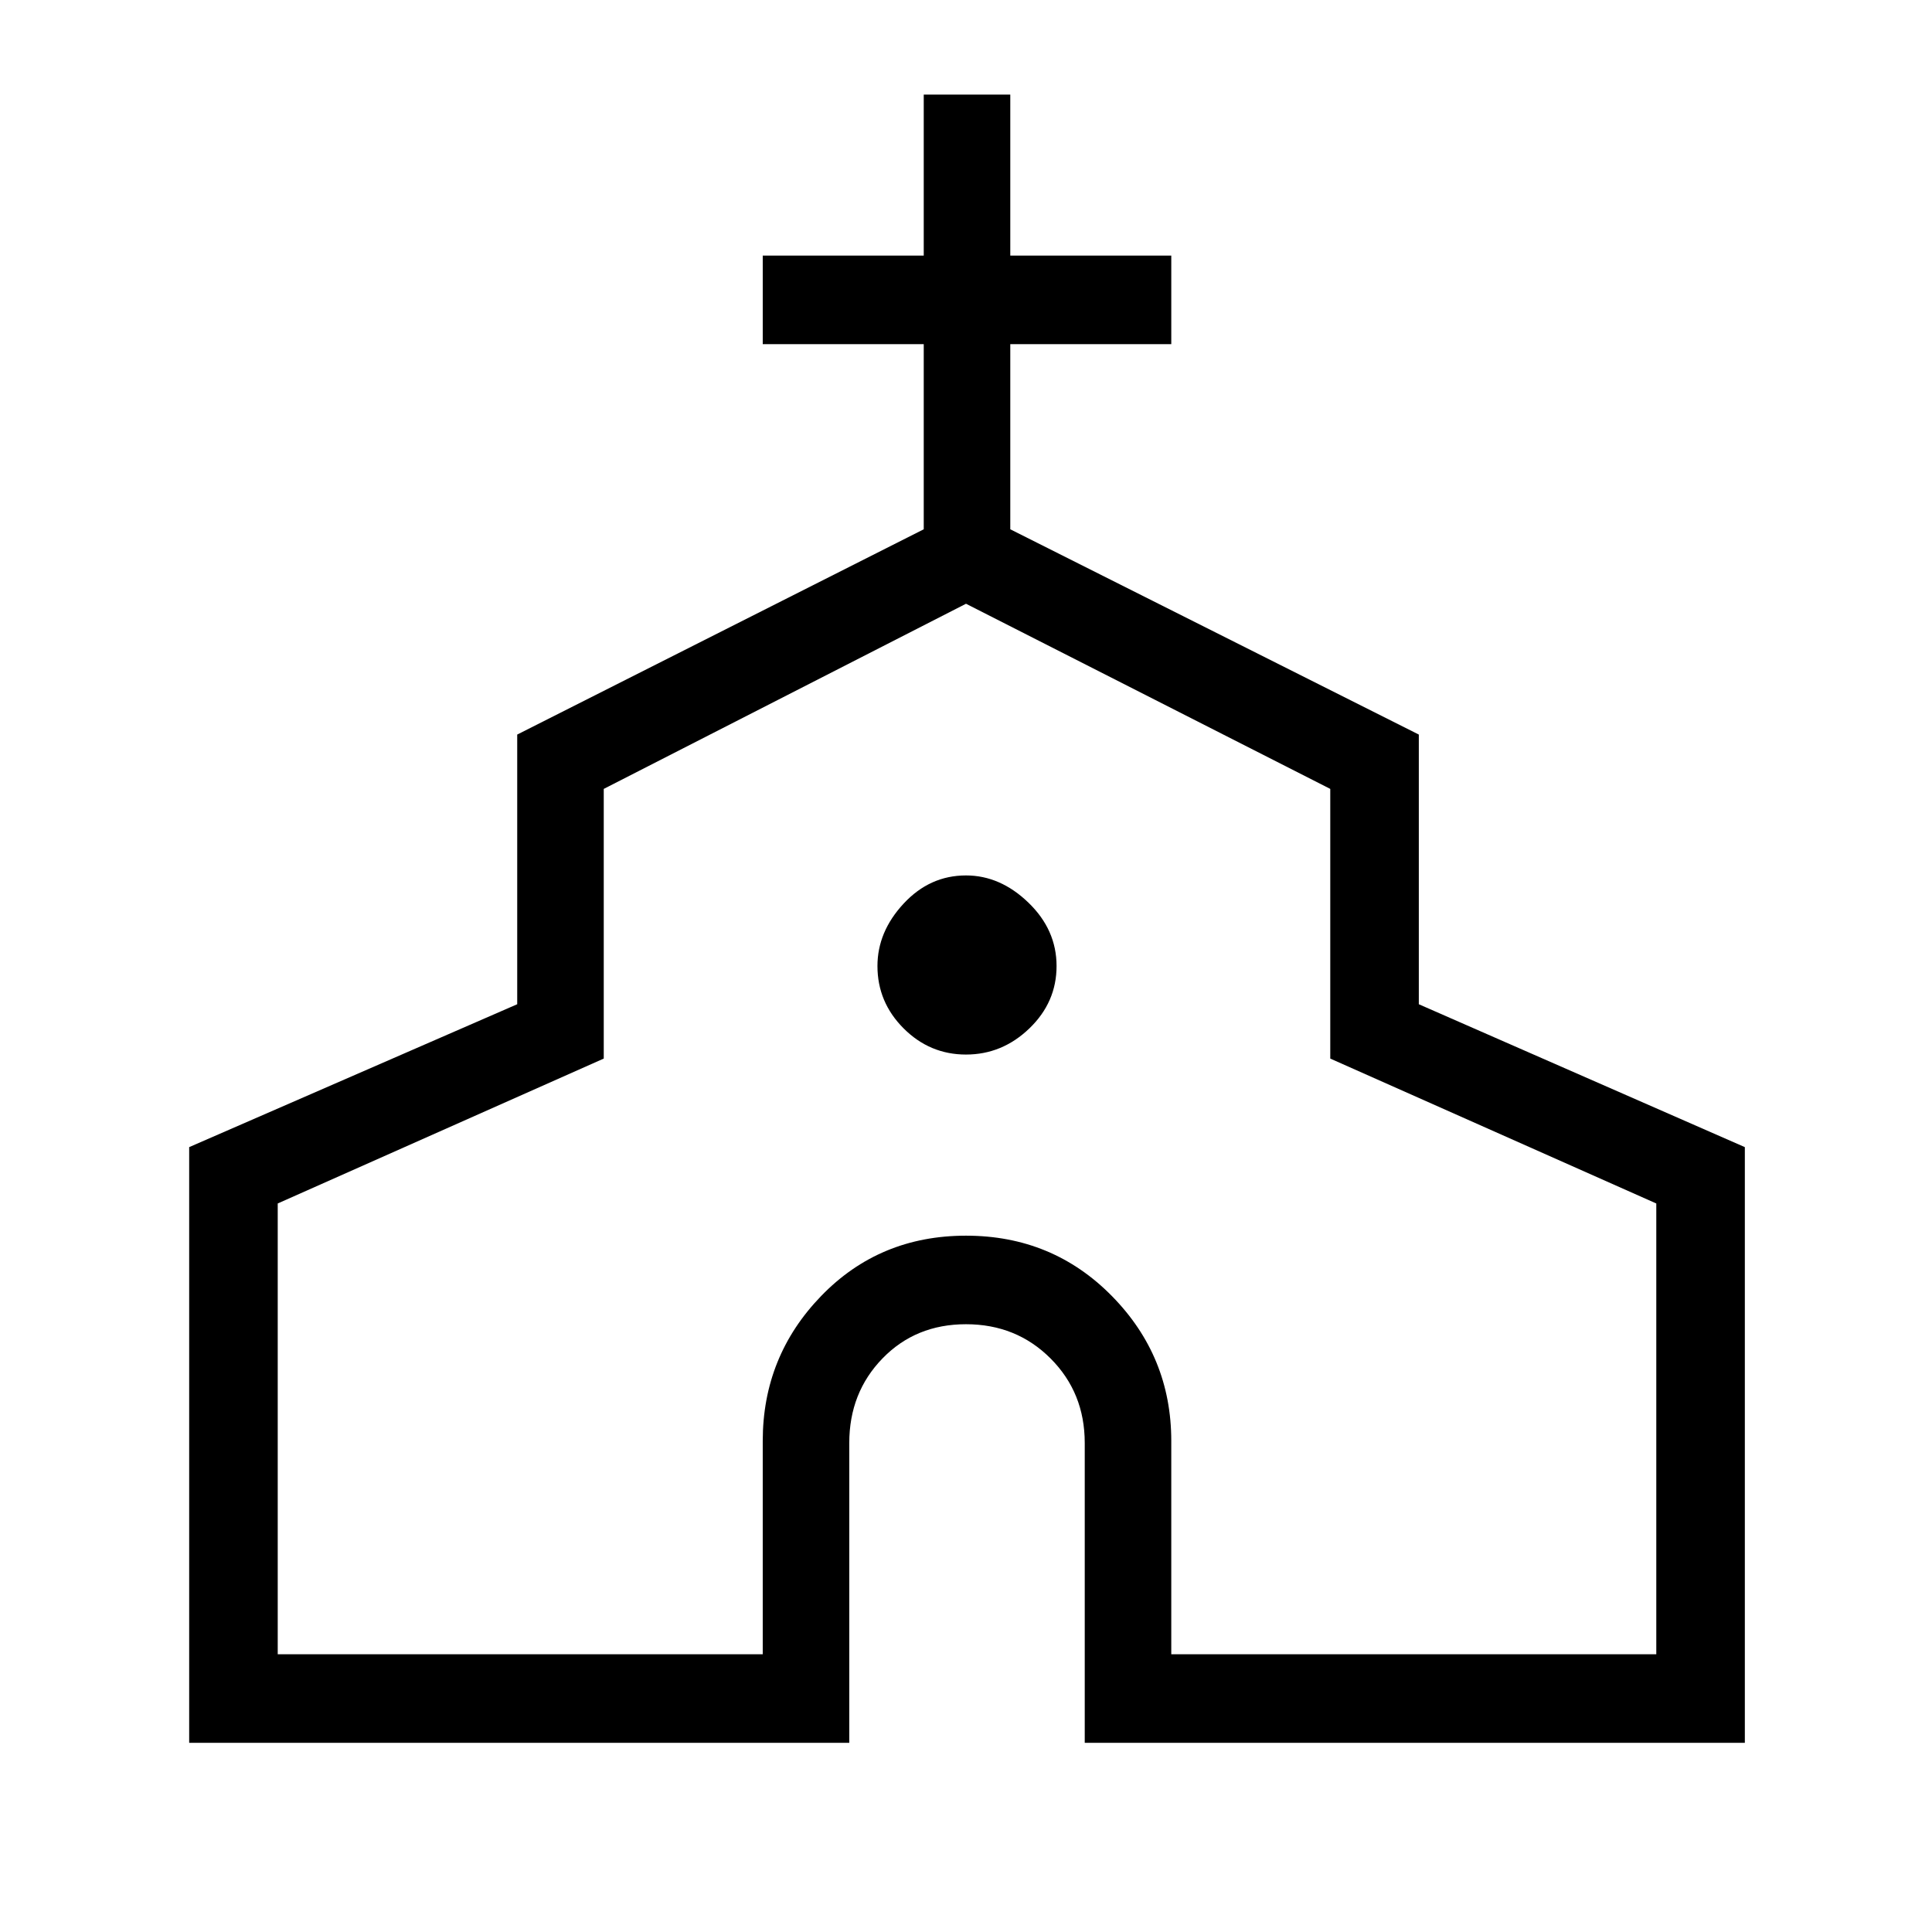 <svg xmlns="http://www.w3.org/2000/svg" height="48" width="48"><path d="M4.7 43.3V28.5l8.15-3.55v-6.7l10.1-5.1v-4.6h-4v-2.2h4v-4h2.15v4h4v2.2h-4v4.6l10.15 5.1v6.7l8.1 3.55v14.8h-16.4v-7.45q0-1.25-.85-2.1-.85-.85-2.1-.85t-2.075.85q-.825.85-.825 2.1v7.45Zm2.2-2.2h12.05v-5.3q0-2.1 1.45-3.6t3.6-1.5q2.15 0 3.625 1.5t1.475 3.6v5.3h12.05V29.9l-8.1-3.6v-6.7L24 15l-9 4.6v6.7l-8.1 3.6ZM24 26.2q.9 0 1.575-.65.675-.65.675-1.55t-.7-1.575q-.7-.675-1.55-.675-.9 0-1.55.7T21.8 24q0 .9.65 1.55t1.55.65Zm0 1.8Z"/></svg>